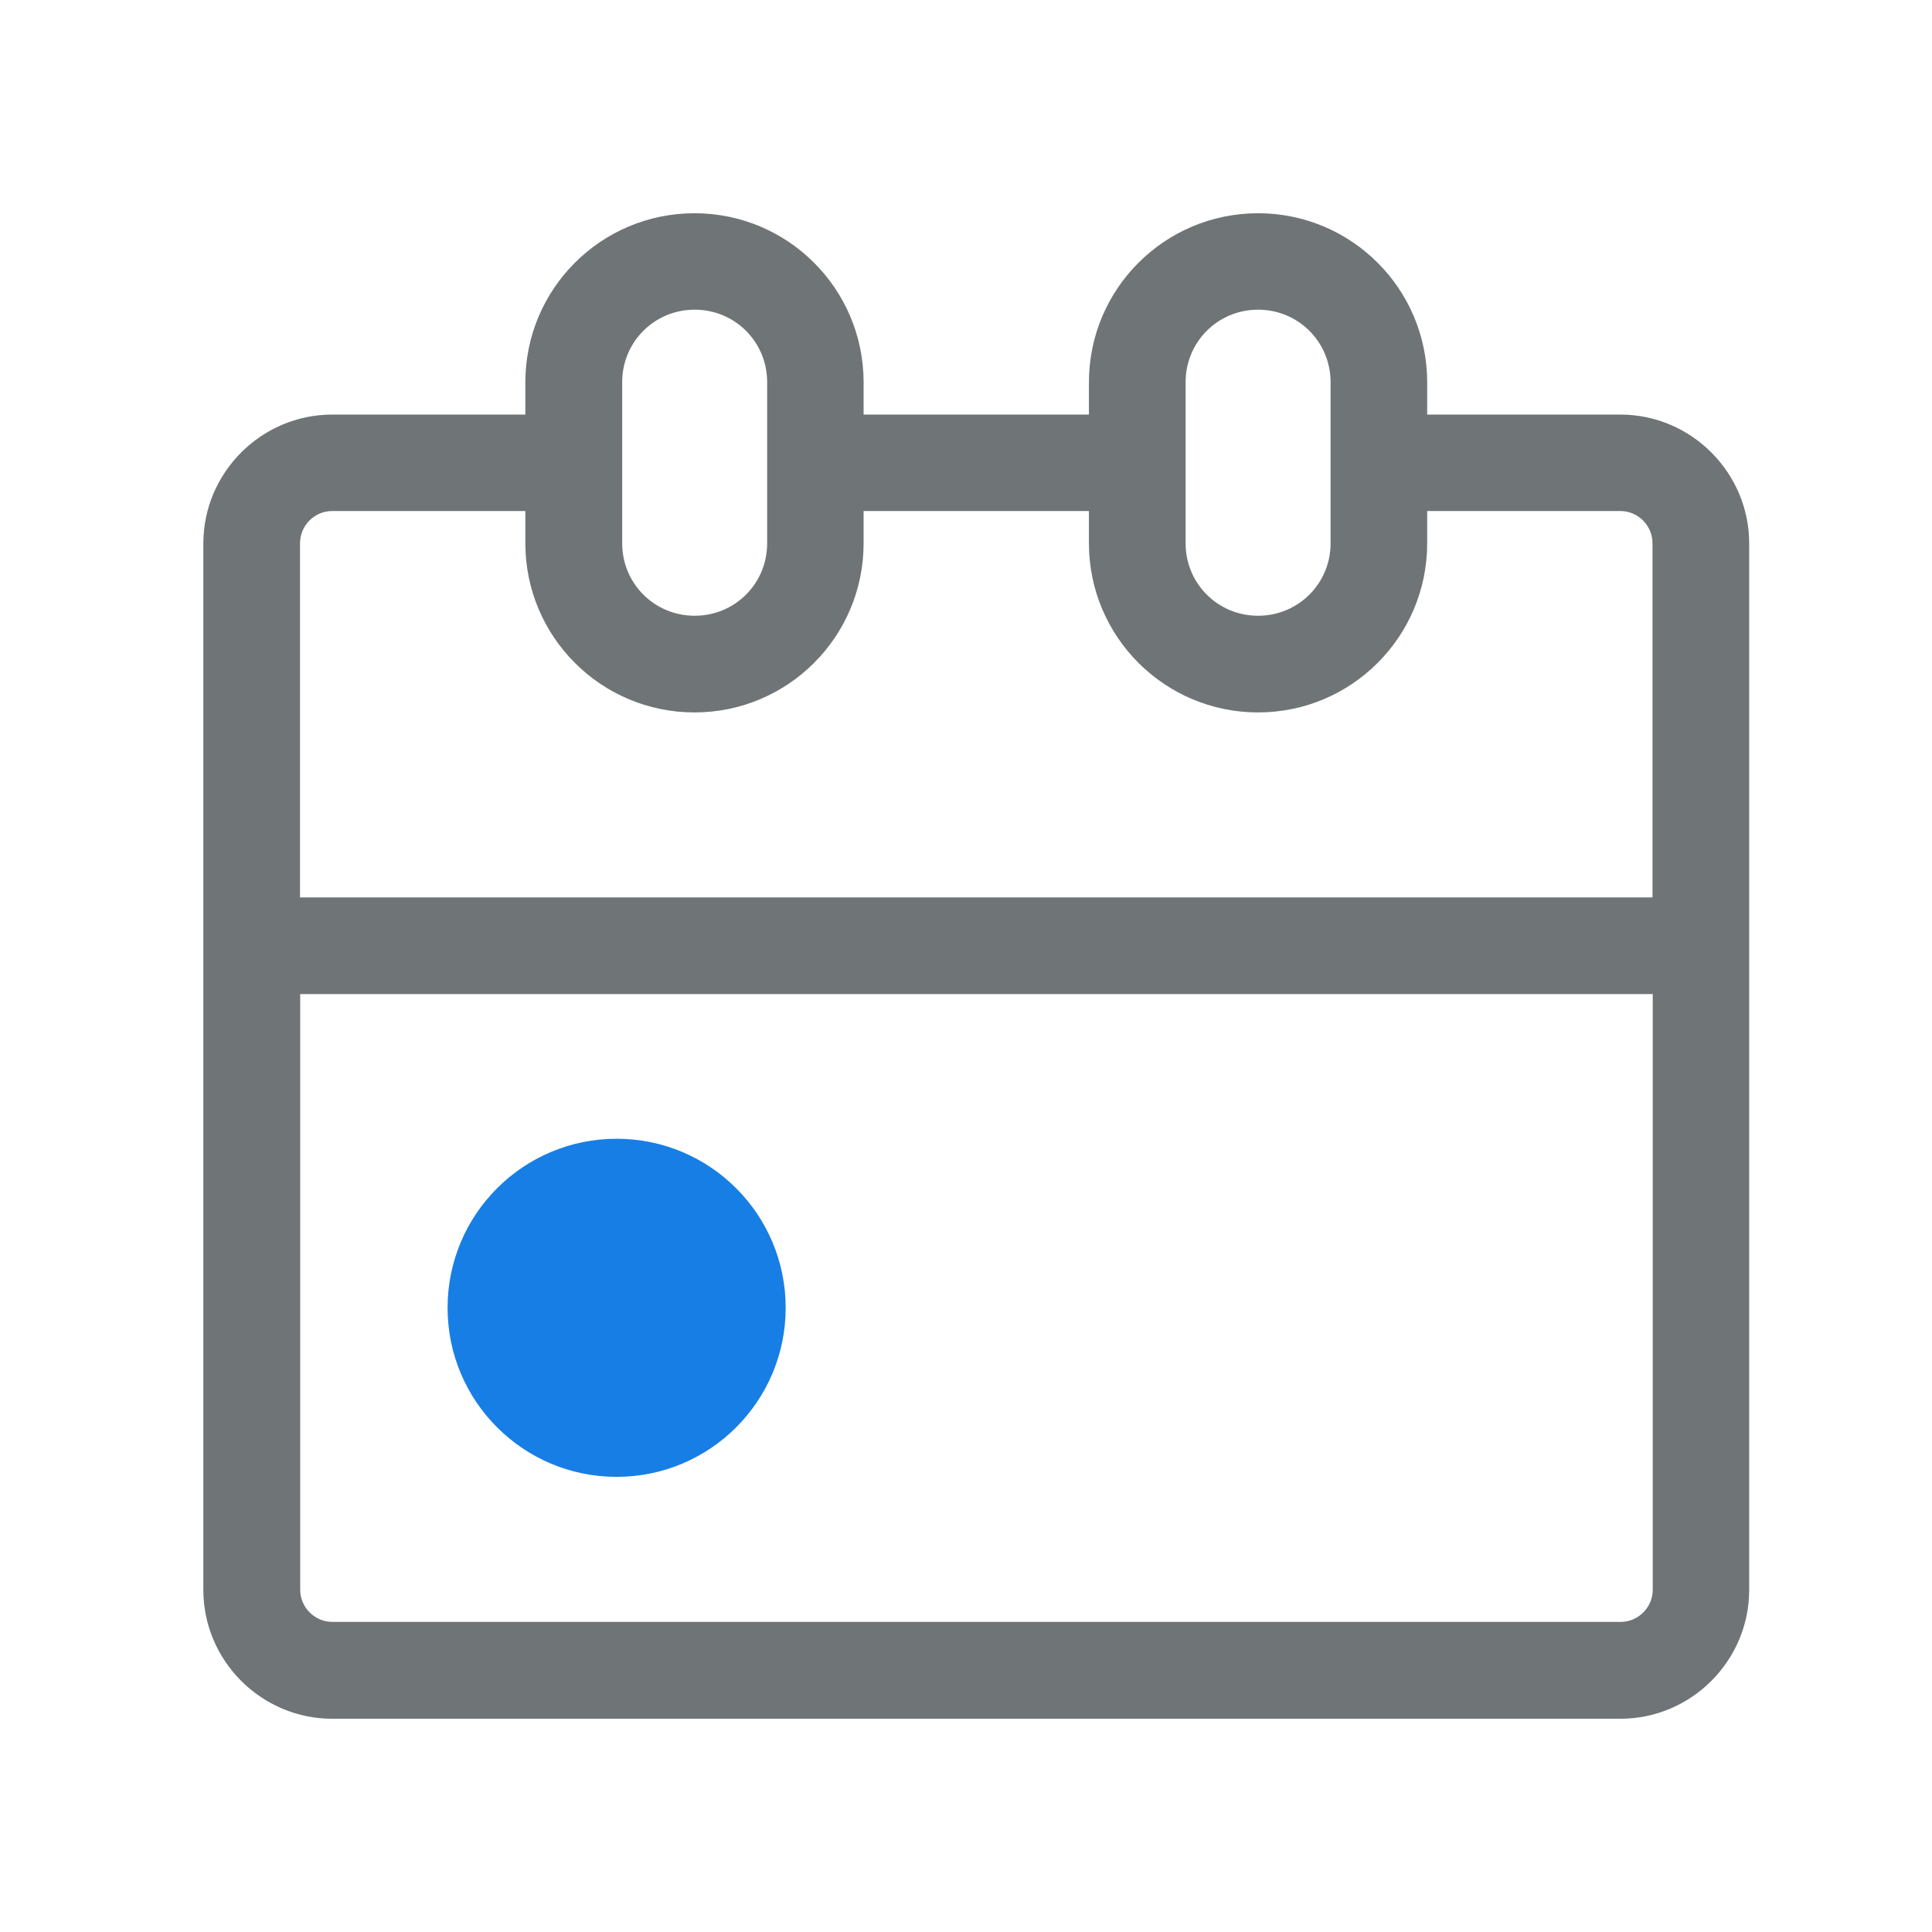 <svg width="24" height="24" viewBox="0 0 24 24" fill="none" xmlns="http://www.w3.org/2000/svg">
<path d="M7.66 18.346C8.82 18.346 9.76 17.406 9.76 16.246C9.76 15.086 8.82 14.146 7.66 14.146C6.5 14.146 5.56 15.086 5.56 16.246C5.56 17.406 6.5 18.346 7.66 18.346Z" fill="#177EE5" class="accent"/>
<path fill-rule="evenodd" clip-rule="evenodd" d="M8.627 2.649C7.466 2.649 6.526 3.589 6.526 4.75V5.15H4.127C3.247 5.15 2.526 5.871 2.526 6.751V19.75C2.526 20.631 3.247 21.351 4.127 21.351H20.128C21.009 21.351 21.729 20.631 21.729 19.75V6.751C21.729 5.871 21.009 5.15 20.128 5.15H17.729V4.75C17.729 3.589 16.789 2.649 15.628 2.649C14.468 2.649 13.527 3.589 13.527 4.75V5.15H10.728V4.75C10.728 3.589 9.788 2.649 8.627 2.649ZM10.728 6.348H13.527V6.749C13.527 7.909 14.468 8.85 15.628 8.85C16.789 8.85 17.729 7.909 17.729 6.749V6.348H20.128C20.348 6.348 20.528 6.528 20.528 6.749V11.148H3.727V6.749C3.727 6.528 3.907 6.348 4.127 6.348H6.526V6.749C6.526 7.909 7.466 8.85 8.627 8.85C9.788 8.85 10.728 7.909 10.728 6.749V6.348ZM16.529 5.748V4.748C16.529 4.247 16.128 3.847 15.628 3.847C15.128 3.847 14.728 4.247 14.728 4.748V6.749C14.728 7.249 15.128 7.649 15.628 7.649C16.128 7.649 16.529 7.249 16.529 6.749V5.748ZM9.53 5.748V4.748C9.53 4.247 9.13 3.847 8.63 3.847C8.129 3.847 7.729 4.247 7.729 4.748V6.749C7.729 7.249 8.129 7.649 8.63 7.649C9.13 7.649 9.53 7.249 9.53 6.749V5.748ZM3.729 12.349V19.748C3.729 19.968 3.91 20.148 4.13 20.148H20.131C20.351 20.148 20.531 19.968 20.531 19.748V12.349H3.727H3.729Z" fill="#6F7476"/>
</svg>
